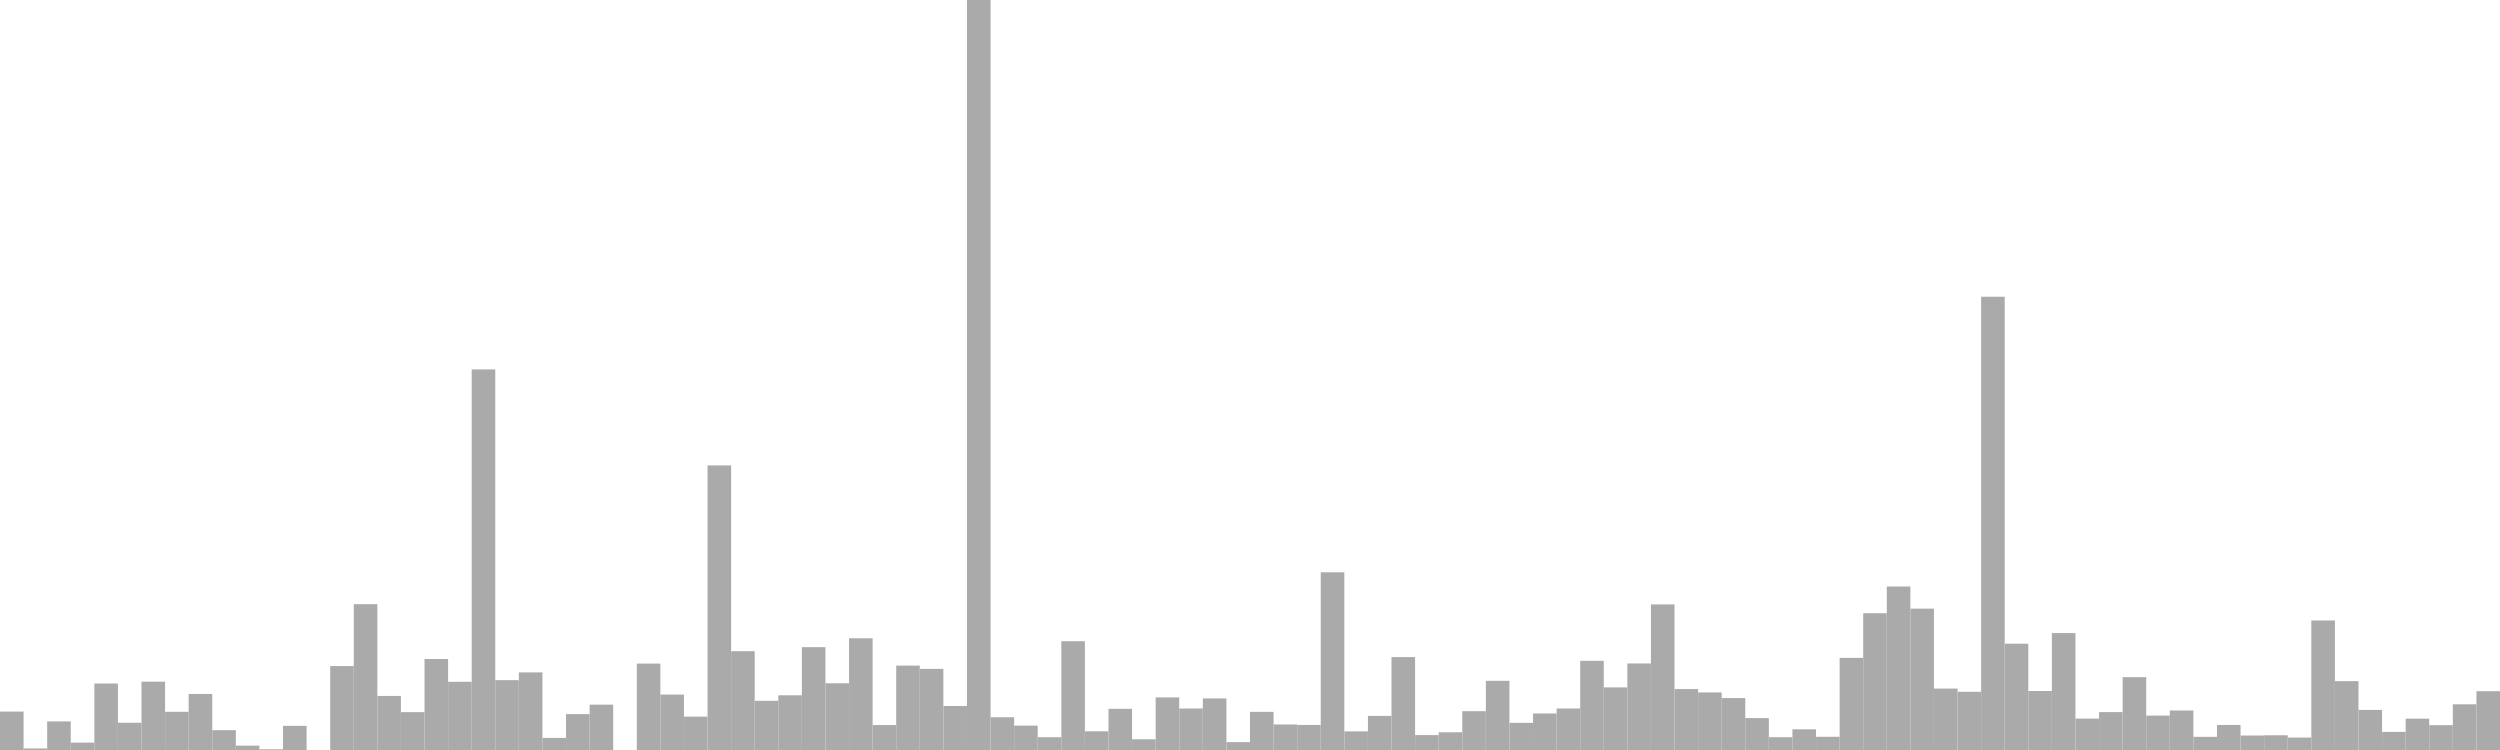 <?xml version="1.0" standalone="no"?>
<svg xmlns:xlink="http://www.w3.org/1999/xlink" xmlns="http://www.w3.org/2000/svg" class="topic-graph" style="width: 100em; height: 30em; text-align: center;"><rect width="0.943em" height="1.537em" x="0em" y="28.463em" fill="#aaa"/><rect width="0.943em" height="0.061em" x="0.943em" y="29.939em" fill="#aaa"/><rect width="0.943em" height="1.144em" x="1.887em" y="28.856em" fill="#aaa"/><rect width="0.943em" height="0.296em" x="2.83em" y="29.704em" fill="#aaa"/><rect width="0.943em" height="2.659em" x="3.774em" y="27.341em" fill="#aaa"/><rect width="0.943em" height="1.09em" x="4.717em" y="28.91em" fill="#aaa"/><rect width="0.943em" height="2.733em" x="5.66em" y="27.267em" fill="#aaa"/><rect width="0.943em" height="1.528em" x="6.604em" y="28.472em" fill="#aaa"/><rect width="0.943em" height="2.242em" x="7.547em" y="27.758em" fill="#aaa"/><rect width="0.943em" height="0.793em" x="8.491em" y="29.207em" fill="#aaa"/><rect width="0.943em" height="0.174em" x="9.434em" y="29.826em" fill="#aaa"/><rect width="0.943em" height="0.03em" x="10.377em" y="29.97em" fill="#aaa"/><rect width="0.943em" height="0.966em" x="11.321em" y="29.034em" fill="#aaa"/><rect width="0.943em" height="0em" x="12.264em" y="30em" fill="#aaa"/><rect width="0.943em" height="3.357em" x="13.208em" y="26.643em" fill="#aaa"/><rect width="0.943em" height="5.833em" x="14.151em" y="24.167em" fill="#aaa"/><rect width="0.943em" height="2.162em" x="15.094em" y="27.838em" fill="#aaa"/><rect width="0.943em" height="1.514em" x="16.038em" y="28.486em" fill="#aaa"/><rect width="0.943em" height="3.639em" x="16.981em" y="26.361em" fill="#aaa"/><rect width="0.943em" height="2.728em" x="17.925em" y="27.272em" fill="#aaa"/><rect width="0.943em" height="15.224em" x="18.868em" y="14.776em" fill="#aaa"/><rect width="0.943em" height="2.794em" x="19.811em" y="27.206em" fill="#aaa"/><rect width="0.943em" height="3.104em" x="20.755em" y="26.896em" fill="#aaa"/><rect width="0.943em" height="0.483em" x="21.698em" y="29.517em" fill="#aaa"/><rect width="0.943em" height="1.435em" x="22.642em" y="28.565em" fill="#aaa"/><rect width="0.943em" height="1.814em" x="23.585em" y="28.186em" fill="#aaa"/><rect width="0.943em" height="0em" x="24.528em" y="30em" fill="#aaa"/><rect width="0.943em" height="3.456em" x="25.472em" y="26.544em" fill="#aaa"/><rect width="0.943em" height="2.218em" x="26.415em" y="27.782em" fill="#aaa"/><rect width="0.943em" height="1.335em" x="27.358em" y="28.665em" fill="#aaa"/><rect width="0.943em" height="11.384em" x="28.302em" y="18.616em" fill="#aaa"/><rect width="0.943em" height="3.953em" x="29.245em" y="26.047em" fill="#aaa"/><rect width="0.943em" height="1.968em" x="30.189em" y="28.032em" fill="#aaa"/><rect width="0.943em" height="2.189em" x="31.132em" y="27.811em" fill="#aaa"/><rect width="0.943em" height="4.114em" x="32.075em" y="25.886em" fill="#aaa"/><rect width="0.943em" height="2.669em" x="33.019em" y="27.331em" fill="#aaa"/><rect width="0.943em" height="4.469em" x="33.962em" y="25.531em" fill="#aaa"/><rect width="0.943em" height="0.999em" x="34.906em" y="29.001em" fill="#aaa"/><rect width="0.943em" height="3.376em" x="35.849em" y="26.624em" fill="#aaa"/><rect width="0.943em" height="3.244em" x="36.792em" y="26.756em" fill="#aaa"/><rect width="0.943em" height="1.76em" x="37.736em" y="28.24em" fill="#aaa"/><rect width="0.943em" height="30em" x="38.679em" y="0em" fill="#aaa"/><rect width="0.943em" height="1.31em" x="39.623em" y="28.69em" fill="#aaa"/><rect width="0.943em" height="0.976em" x="40.566em" y="29.024em" fill="#aaa"/><rect width="0.943em" height="0.511em" x="41.509em" y="29.489em" fill="#aaa"/><rect width="0.943em" height="4.352em" x="42.453em" y="25.648em" fill="#aaa"/><rect width="0.943em" height="0.748em" x="43.396em" y="29.252em" fill="#aaa"/><rect width="0.943em" height="1.647em" x="44.34em" y="28.353em" fill="#aaa"/><rect width="0.943em" height="0.43em" x="45.283em" y="29.57em" fill="#aaa"/><rect width="0.943em" height="2.104em" x="46.226em" y="27.896em" fill="#aaa"/><rect width="0.943em" height="1.659em" x="47.17em" y="28.341em" fill="#aaa"/><rect width="0.943em" height="2.063em" x="48.113em" y="27.937em" fill="#aaa"/><rect width="0.943em" height="0.314em" x="49.057em" y="29.686em" fill="#aaa"/><rect width="0.943em" height="1.526em" x="50em" y="28.474em" fill="#aaa"/><rect width="0.943em" height="1.021em" x="50.943em" y="28.979em" fill="#aaa"/><rect width="0.943em" height="1.003em" x="51.887em" y="28.997em" fill="#aaa"/><rect width="0.943em" height="7.107em" x="52.83em" y="22.893em" fill="#aaa"/><rect width="0.943em" height="0.745em" x="53.774em" y="29.255em" fill="#aaa"/><rect width="0.943em" height="1.364em" x="54.717em" y="28.636em" fill="#aaa"/><rect width="0.943em" height="3.716em" x="55.66em" y="26.284em" fill="#aaa"/><rect width="0.943em" height="0.596em" x="56.604em" y="29.404em" fill="#aaa"/><rect width="0.943em" height="0.709em" x="57.547em" y="29.291em" fill="#aaa"/><rect width="0.943em" height="1.553em" x="58.491em" y="28.447em" fill="#aaa"/><rect width="0.943em" height="2.767em" x="59.434em" y="27.233em" fill="#aaa"/><rect width="0.943em" height="1.086em" x="60.377em" y="28.914em" fill="#aaa"/><rect width="0.943em" height="1.461em" x="61.321em" y="28.539em" fill="#aaa"/><rect width="0.943em" height="1.66em" x="62.264em" y="28.34em" fill="#aaa"/><rect width="0.943em" height="3.568em" x="63.208em" y="26.432em" fill="#aaa"/><rect width="0.943em" height="2.504em" x="64.151em" y="27.496em" fill="#aaa"/><rect width="0.943em" height="3.461em" x="65.094em" y="26.539em" fill="#aaa"/><rect width="0.943em" height="5.824em" x="66.038em" y="24.176em" fill="#aaa"/><rect width="0.943em" height="2.437em" x="66.981em" y="27.563em" fill="#aaa"/><rect width="0.943em" height="2.302em" x="67.925em" y="27.698em" fill="#aaa"/><rect width="0.943em" height="2.077em" x="68.868em" y="27.923em" fill="#aaa"/><rect width="0.943em" height="1.277em" x="69.811em" y="28.723em" fill="#aaa"/><rect width="0.943em" height="0.512em" x="70.755em" y="29.488em" fill="#aaa"/><rect width="0.943em" height="0.828em" x="71.698em" y="29.172em" fill="#aaa"/><rect width="0.943em" height="0.529em" x="72.642em" y="29.471em" fill="#aaa"/><rect width="0.943em" height="3.685em" x="73.585em" y="26.315em" fill="#aaa"/><rect width="0.943em" height="5.471em" x="74.528em" y="24.529em" fill="#aaa"/><rect width="0.943em" height="6.54em" x="75.472em" y="23.46em" fill="#aaa"/><rect width="0.943em" height="5.654em" x="76.415em" y="24.346em" fill="#aaa"/><rect width="0.943em" height="2.457em" x="77.358em" y="27.543em" fill="#aaa"/><rect width="0.943em" height="2.329em" x="78.302em" y="27.671em" fill="#aaa"/><rect width="0.943em" height="18.13em" x="79.245em" y="11.87em" fill="#aaa"/><rect width="0.943em" height="4.252em" x="80.189em" y="25.748em" fill="#aaa"/><rect width="0.943em" height="2.36em" x="81.132em" y="27.64em" fill="#aaa"/><rect width="0.943em" height="4.678em" x="82.075em" y="25.322em" fill="#aaa"/><rect width="0.943em" height="1.256em" x="83.019em" y="28.744em" fill="#aaa"/><rect width="0.943em" height="1.516em" x="83.962em" y="28.484em" fill="#aaa"/><rect width="0.943em" height="2.914em" x="84.906em" y="27.086em" fill="#aaa"/><rect width="0.943em" height="1.376em" x="85.849em" y="28.624em" fill="#aaa"/><rect width="0.943em" height="1.58em" x="86.792em" y="28.42em" fill="#aaa"/><rect width="0.943em" height="0.526em" x="87.736em" y="29.474em" fill="#aaa"/><rect width="0.943em" height="1.002em" x="88.679em" y="28.998em" fill="#aaa"/><rect width="0.943em" height="0.579em" x="89.623em" y="29.421em" fill="#aaa"/><rect width="0.943em" height="0.59em" x="90.566em" y="29.41em" fill="#aaa"/><rect width="0.943em" height="0.498em" x="91.509em" y="29.502em" fill="#aaa"/><rect width="0.943em" height="5.181em" x="92.453em" y="24.819em" fill="#aaa"/><rect width="0.943em" height="2.754em" x="93.396em" y="27.246em" fill="#aaa"/><rect width="0.943em" height="1.603em" x="94.34em" y="28.397em" fill="#aaa"/><rect width="0.943em" height="0.724em" x="95.283em" y="29.276em" fill="#aaa"/><rect width="0.943em" height="1.253em" x="96.226em" y="28.747em" fill="#aaa"/><rect width="0.943em" height="0.993em" x="97.17em" y="29.007em" fill="#aaa"/><rect width="0.943em" height="1.827em" x="98.113em" y="28.173em" fill="#aaa"/><rect width="0.943em" height="2.352em" x="99.057em" y="27.648em" fill="#aaa"/></svg>